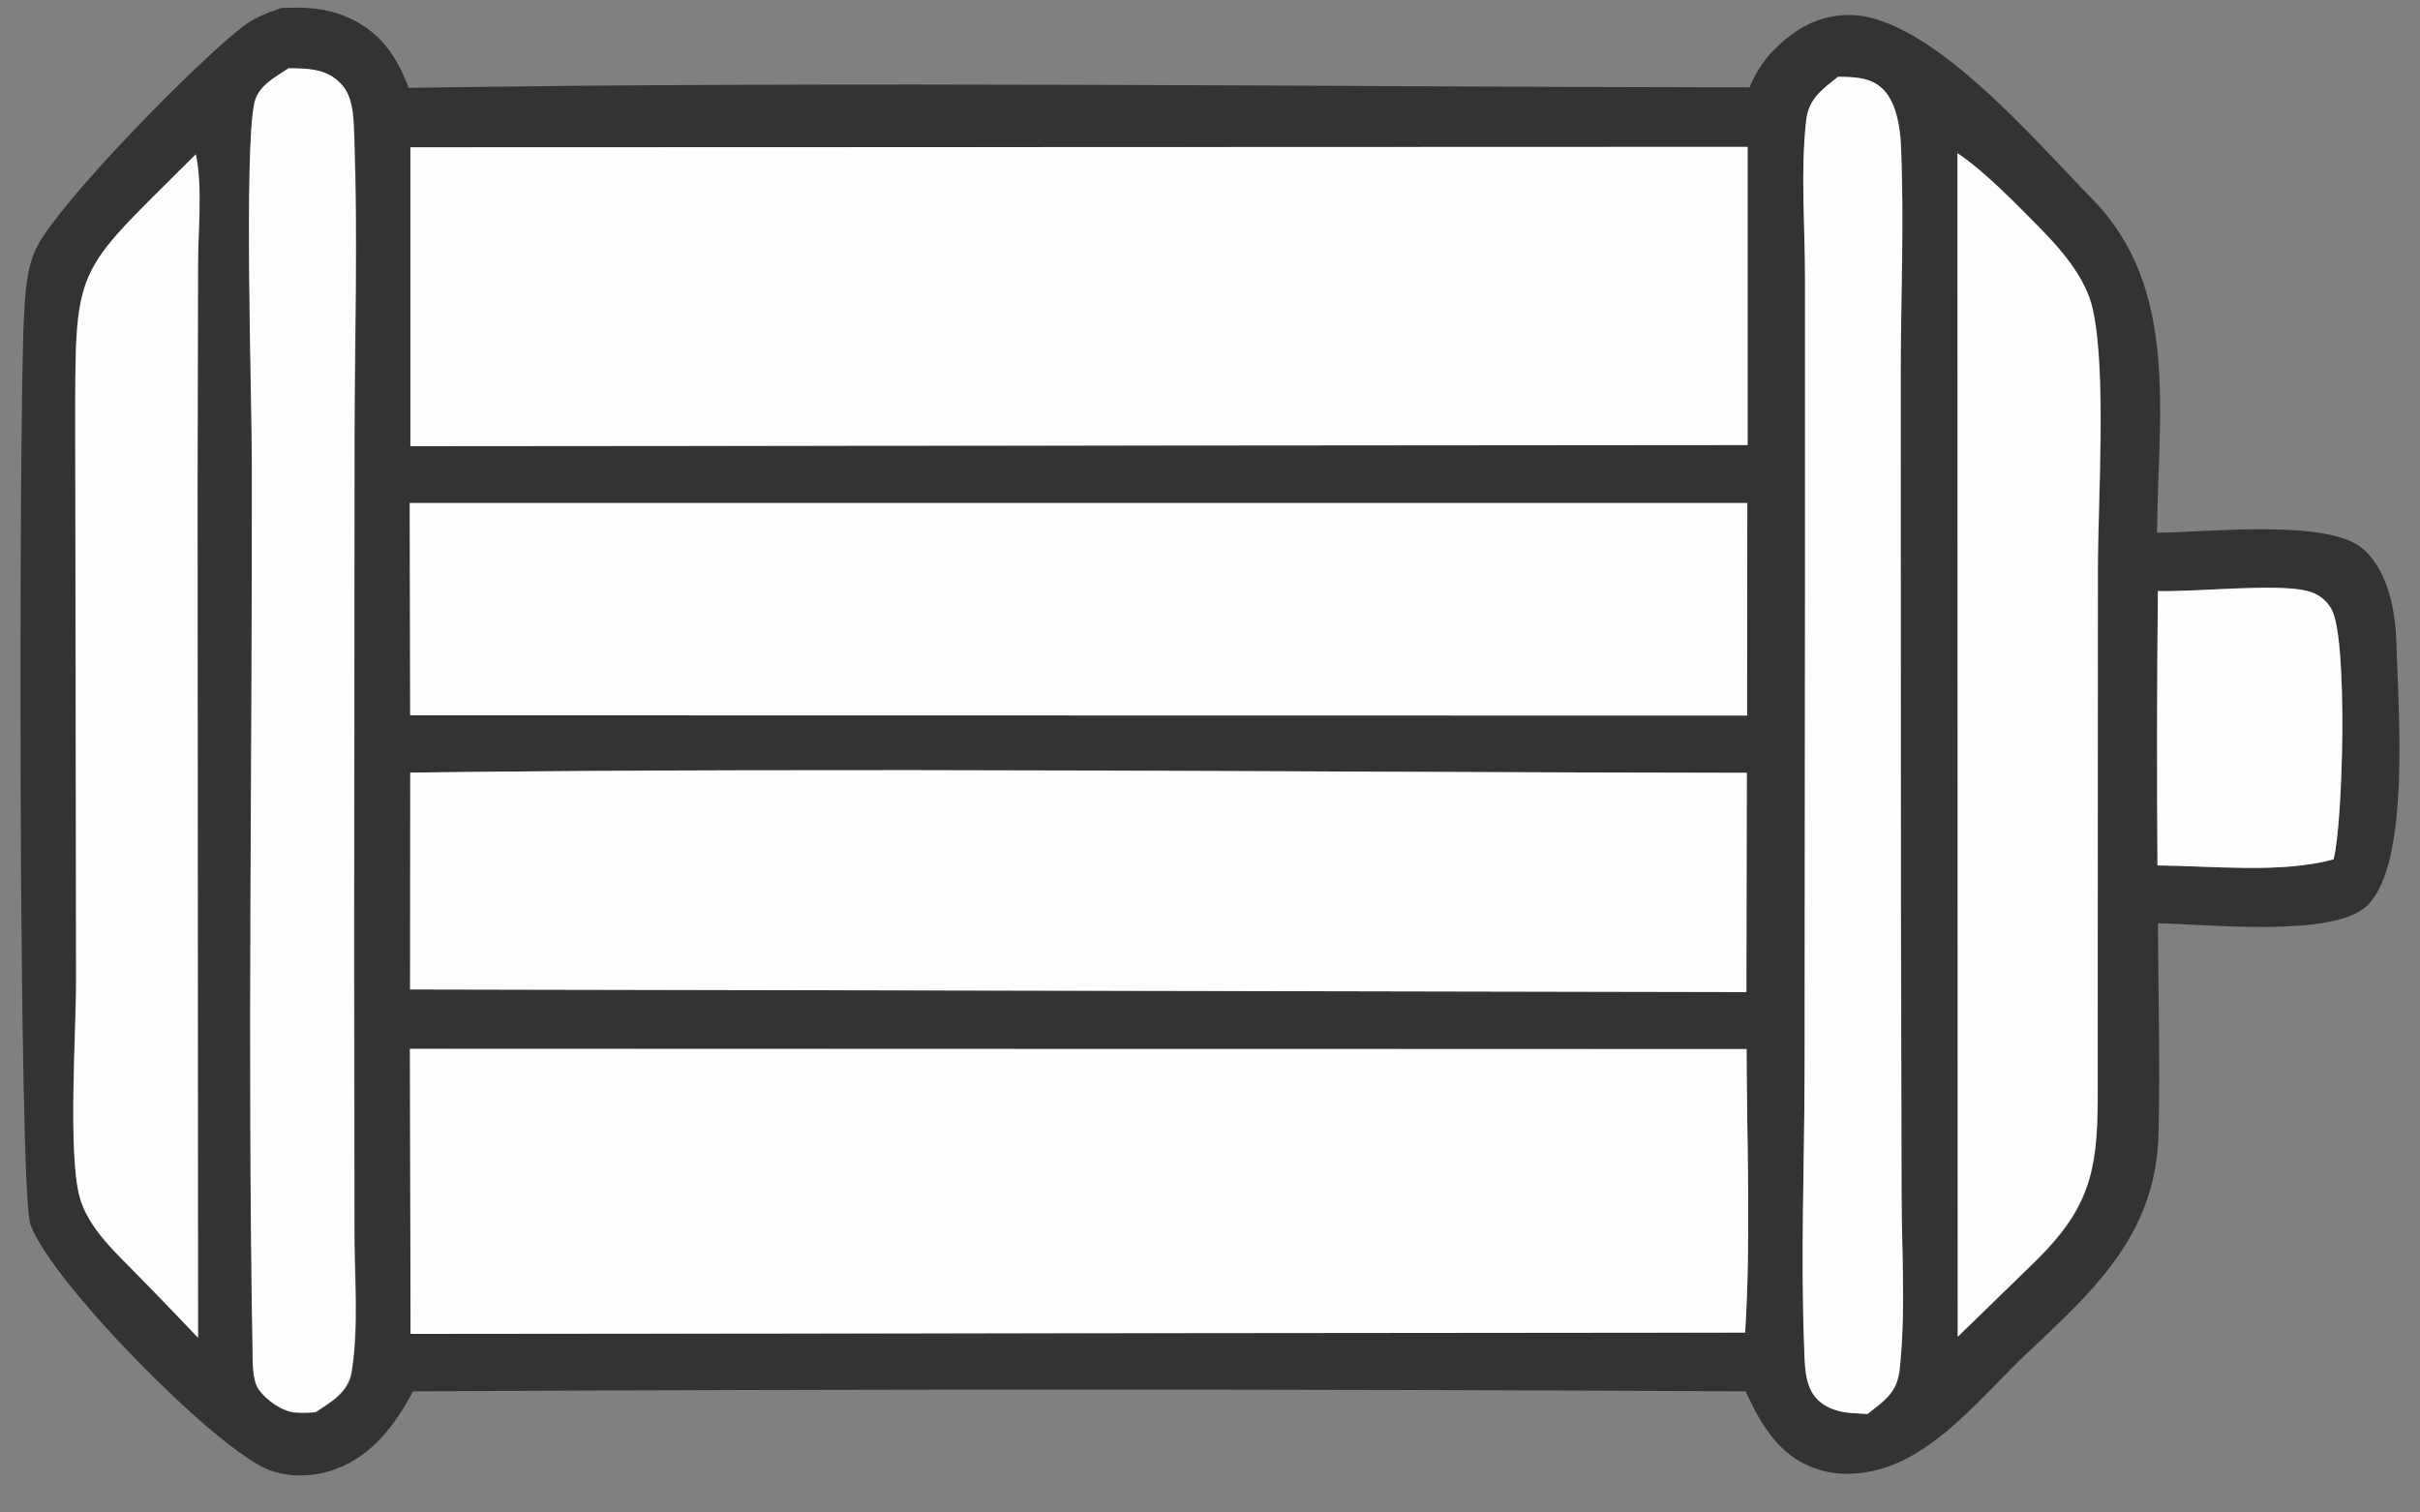 <svg width="64" height="40" viewBox="0 0 64 40" fill="none" xmlns="http://www.w3.org/2000/svg">
<rect x="0" y="0" width="64" height="40" fill="#808080" stroke="none"/>
<path d="M62.529 14.547C61.629 13.692 58.325 14.088 57.046 14.088C57.063 11.031 57.665 7.624 55.325 5.255C53.874 3.786 51.023 0.385 48.889 0.396C48.063 0.402 47.432 0.786 46.876 1.36C46.606 1.641 46.417 1.957 46.268 2.312C34.452 2.295 22.618 2.14 10.808 2.324C10.504 1.509 10.068 0.855 9.248 0.482C8.645 0.207 8.078 0.178 7.429 0.213C7.097 0.333 6.758 0.454 6.471 0.666C5.296 1.544 1.584 5.318 0.965 6.551C0.69 7.096 0.661 7.847 0.632 8.444C0.5 10.962 0.483 31.491 0.804 32.386C1.343 33.877 5.548 38.162 7.016 38.833C7.596 39.097 8.307 39.068 8.898 38.845C9.861 38.478 10.452 37.675 10.923 36.797C22.67 36.734 34.417 36.734 46.164 36.797C46.572 37.675 47.036 38.489 48 38.833C48.797 39.12 49.698 38.954 50.432 38.569C51.562 37.978 52.508 36.866 53.415 35.971C55.285 34.193 57.023 32.742 57.086 29.954C57.126 28.113 57.08 26.26 57.069 24.419C58.353 24.436 61.692 24.809 62.592 23.96C63.774 22.847 63.413 18.637 63.378 17.031C63.349 16.188 63.183 15.161 62.529 14.547ZM5.232 6.998L5.221 12.889L5.232 35.38C4.733 34.852 4.229 34.325 3.718 33.809C3.122 33.189 2.33 32.506 2.101 31.652C1.791 30.499 2.009 27.304 2.009 25.927L1.986 11.564C1.986 6.867 1.888 7.377 5.169 4.09C5.359 4.956 5.232 6.092 5.232 6.998ZM9.311 36.275C9.225 36.826 8.783 37.072 8.359 37.353C8.181 37.376 7.997 37.376 7.819 37.365C7.47 37.336 7.045 37.038 6.85 36.751C6.678 36.499 6.695 36.017 6.689 35.718C6.552 27.912 6.684 20.082 6.672 12.276C6.672 10.595 6.454 3.935 6.741 2.719C6.844 2.278 7.292 2.043 7.647 1.813C7.774 1.813 7.9 1.819 8.026 1.825C8.45 1.848 8.806 1.951 9.087 2.295C9.374 2.645 9.362 3.259 9.38 3.695C9.471 6.287 9.391 8.903 9.385 11.495L9.374 24.923L9.385 32.512C9.38 33.711 9.5 35.082 9.311 36.275ZM10.854 3.895L46.222 3.884V11.765L10.854 11.794V3.895ZM46.21 13.302L46.205 18.924L10.848 18.918L10.836 13.302H46.21ZM46.193 20.438L46.182 26.237L10.842 26.168V20.432C22.624 20.294 34.417 20.426 46.193 20.438ZM46.153 35.237L10.86 35.271L10.842 27.734L46.187 27.74C46.193 30.224 46.308 32.759 46.153 35.237ZM50.243 36.229C50.174 36.837 49.841 37.038 49.394 37.399C49.273 37.394 49.153 37.382 49.032 37.376C48.998 37.376 48.964 37.37 48.929 37.37C48.585 37.342 48.218 37.216 48 36.935C47.719 36.573 47.736 36.045 47.719 35.61C47.621 33.235 47.719 30.814 47.73 28.434L47.742 15.7V7.325C47.742 5.983 47.627 4.538 47.77 3.207C47.834 2.616 48.189 2.387 48.614 2.037C48.711 2.037 48.803 2.037 48.901 2.043C49.285 2.06 49.617 2.134 49.876 2.444C50.157 2.788 50.254 3.391 50.277 3.826C50.369 5.851 50.266 7.939 50.271 9.975L50.277 23.547L50.294 31.606C50.294 33.12 50.409 34.721 50.243 36.229ZM55.485 15.098L55.48 29.128C55.474 31.015 55.233 31.979 53.856 33.338L51.78 35.357L51.774 4.056C52.52 4.566 53.266 5.347 53.908 5.989C54.493 6.574 55.17 7.348 55.353 8.18C55.721 9.844 55.485 13.233 55.485 15.098ZM61.715 22.727C60.321 23.105 58.508 22.899 57.057 22.887C57.04 20.467 57.04 18.052 57.069 15.631C58.055 15.654 60.195 15.425 61.009 15.625C61.296 15.694 61.525 15.861 61.669 16.119C62.093 16.904 61.967 21.746 61.715 22.727Z" fill="black" fill-opacity="0.6"/>
<path d="M61.009 15.626C60.194 15.425 58.055 15.66 57.068 15.632C57.045 18.052 57.039 20.467 57.057 22.888C58.502 22.899 60.32 23.106 61.714 22.727C61.967 21.746 62.093 16.911 61.663 16.119C61.525 15.861 61.29 15.695 61.009 15.626Z" fill="#FDFDFD"/>
<path d="M50.27 23.541L50.265 9.97C50.265 7.939 50.362 5.846 50.27 3.821C50.253 3.385 50.156 2.783 49.869 2.439C49.617 2.129 49.278 2.054 48.894 2.037C48.796 2.031 48.705 2.031 48.607 2.031C48.177 2.375 47.827 2.611 47.764 3.201C47.615 4.532 47.735 5.978 47.735 7.32V15.694L47.724 28.428C47.718 30.809 47.62 33.229 47.712 35.604C47.73 36.04 47.712 36.568 47.993 36.929C48.211 37.21 48.578 37.336 48.923 37.365C48.957 37.371 48.991 37.371 49.026 37.371C49.146 37.382 49.267 37.388 49.387 37.394C49.84 37.038 50.167 36.837 50.236 36.224C50.402 34.721 50.294 33.115 50.288 31.595L50.27 23.541Z" fill="#FDFDFD"/>
<path d="M1.991 11.559L2.014 25.922C2.014 27.298 1.796 30.493 2.106 31.646C2.335 32.507 3.127 33.184 3.723 33.803C4.234 34.325 4.733 34.847 5.238 35.375L5.226 12.884L5.238 6.993C5.238 6.092 5.364 4.957 5.18 4.079C1.893 7.372 1.991 6.861 1.991 11.559Z" fill="#FDFDFD"/>
<path d="M9.362 24.912L9.373 11.484C9.379 8.891 9.459 6.276 9.368 3.683C9.35 3.247 9.362 2.639 9.075 2.284C8.794 1.939 8.438 1.836 8.014 1.813C7.888 1.808 7.762 1.802 7.635 1.802C7.28 2.037 6.832 2.266 6.729 2.708C6.448 3.924 6.66 10.584 6.66 12.264C6.672 20.071 6.54 27.901 6.678 35.707C6.683 36.005 6.666 36.487 6.838 36.74C7.033 37.021 7.458 37.325 7.808 37.353C7.985 37.365 8.169 37.365 8.347 37.342C8.771 37.061 9.213 36.814 9.299 36.264C9.488 35.076 9.368 33.7 9.368 32.495L9.362 24.912Z" fill="#FDFDFD"/>
<path d="M53.902 5.983C53.265 5.34 52.514 4.56 51.768 4.05L51.774 35.351L53.85 33.332C55.227 31.967 55.462 31.003 55.474 29.122L55.479 15.092C55.479 13.233 55.714 9.837 55.342 8.174C55.164 7.342 54.487 6.574 53.902 5.983Z" fill="#FDFDFD"/>
<path d="M46.204 18.924L46.21 13.303H10.836L10.848 18.918L46.204 18.924Z" fill="#FDFDFD"/>
<path d="M10.847 26.168L46.187 26.237L46.198 20.438C34.422 20.426 22.623 20.289 10.853 20.432L10.847 26.168Z" fill="#FDFDFD"/>
<path d="M10.841 27.74L10.858 35.277L46.152 35.243C46.307 32.765 46.198 30.23 46.192 27.746L10.841 27.74Z" fill="#FDFDFD"/>
<path d="M46.216 3.884L10.853 3.896V11.8L46.216 11.771V3.884Z" fill="#FDFDFD"/>
</svg>
